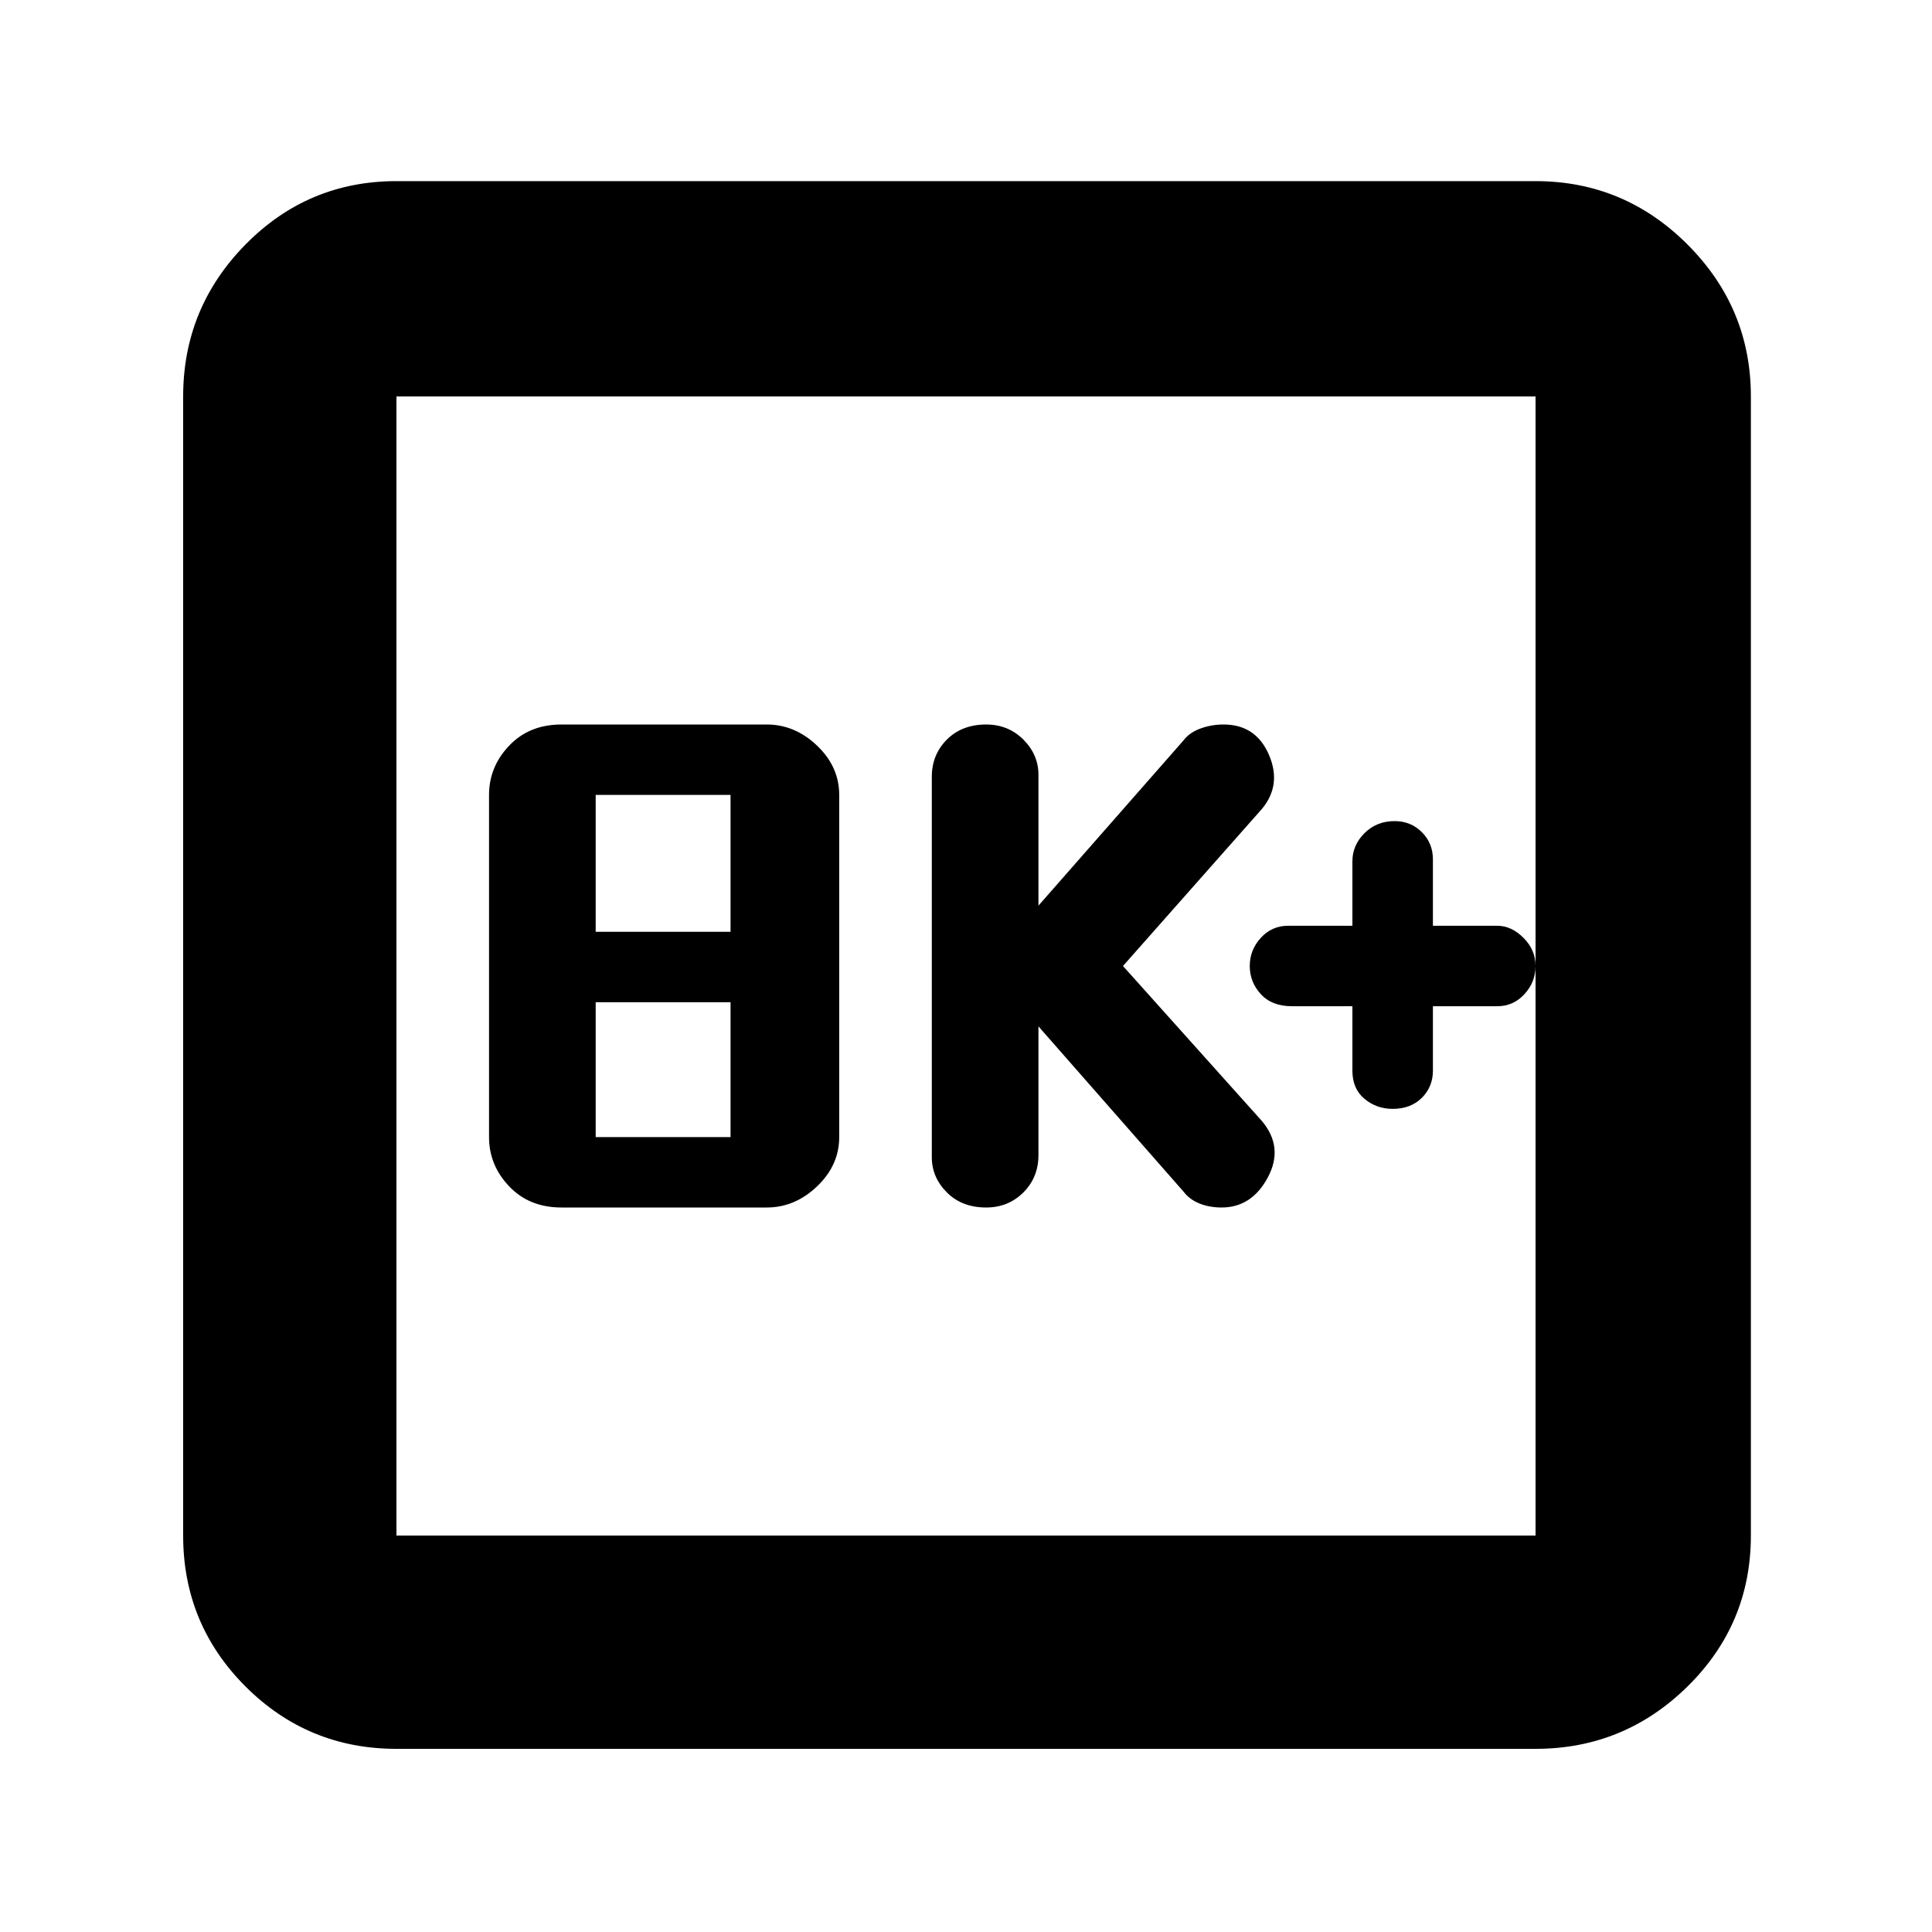 <svg xmlns="http://www.w3.org/2000/svg" height="40" width="40"><path d="M20.417 25q.458 0 .771-.312.312-.313.312-.771V21.25l3 3.417q.125.166.333.25.209.083.459.083.625 0 .958-.625.333-.625-.125-1.167L23.25 20l2.875-3.25q.417-.5.146-1.125T25.333 15q-.25 0-.479.083-.229.084-.354.25l-3 3.417v-2.708q0-.417-.312-.73-.313-.312-.771-.312-.5 0-.813.312-.312.313-.312.771v7.875q0 .417.312.73.313.312.813.312Zm-8.792 0h4.25q.583 0 1.042-.438.458-.437.458-1.02v-7.084q0-.583-.458-1.02Q16.458 15 15.875 15h-4.25q-.667 0-1.083.438-.417.437-.417 1.02v7.084q0 .583.417 1.02.416.438 1.083.438Zm.708-5.708v-2.834h2.792v2.834Zm0 4.25V20.75h2.792v2.792ZM8.208 36.208q-1.833 0-3.125-1.291-1.291-1.292-1.291-3.125V8.208q0-1.833 1.291-3.146Q6.375 3.75 8.208 3.75h23.584q1.833 0 3.146 1.312 1.312 1.313 1.312 3.146v23.584q0 1.833-1.312 3.125-1.313 1.291-3.146 1.291Zm0-4.416h23.584V8.208H8.208v23.584Zm0-23.584v23.584V8.208Zm20.625 14.75q.375 0 .605-.229.229-.229.229-.562v-1.334H31q.333 0 .562-.25.23-.25.23-.583 0-.333-.25-.583-.25-.25-.542-.25h-1.333v-1.375q0-.334-.229-.563-.23-.229-.563-.229-.375 0-.625.25t-.25.583v1.334h-1.333q-.334 0-.563.25-.229.25-.229.583 0 .333.229.583.229.25.646.25H28v1.334q0 .375.25.583.25.208.583.208Z"/></svg>